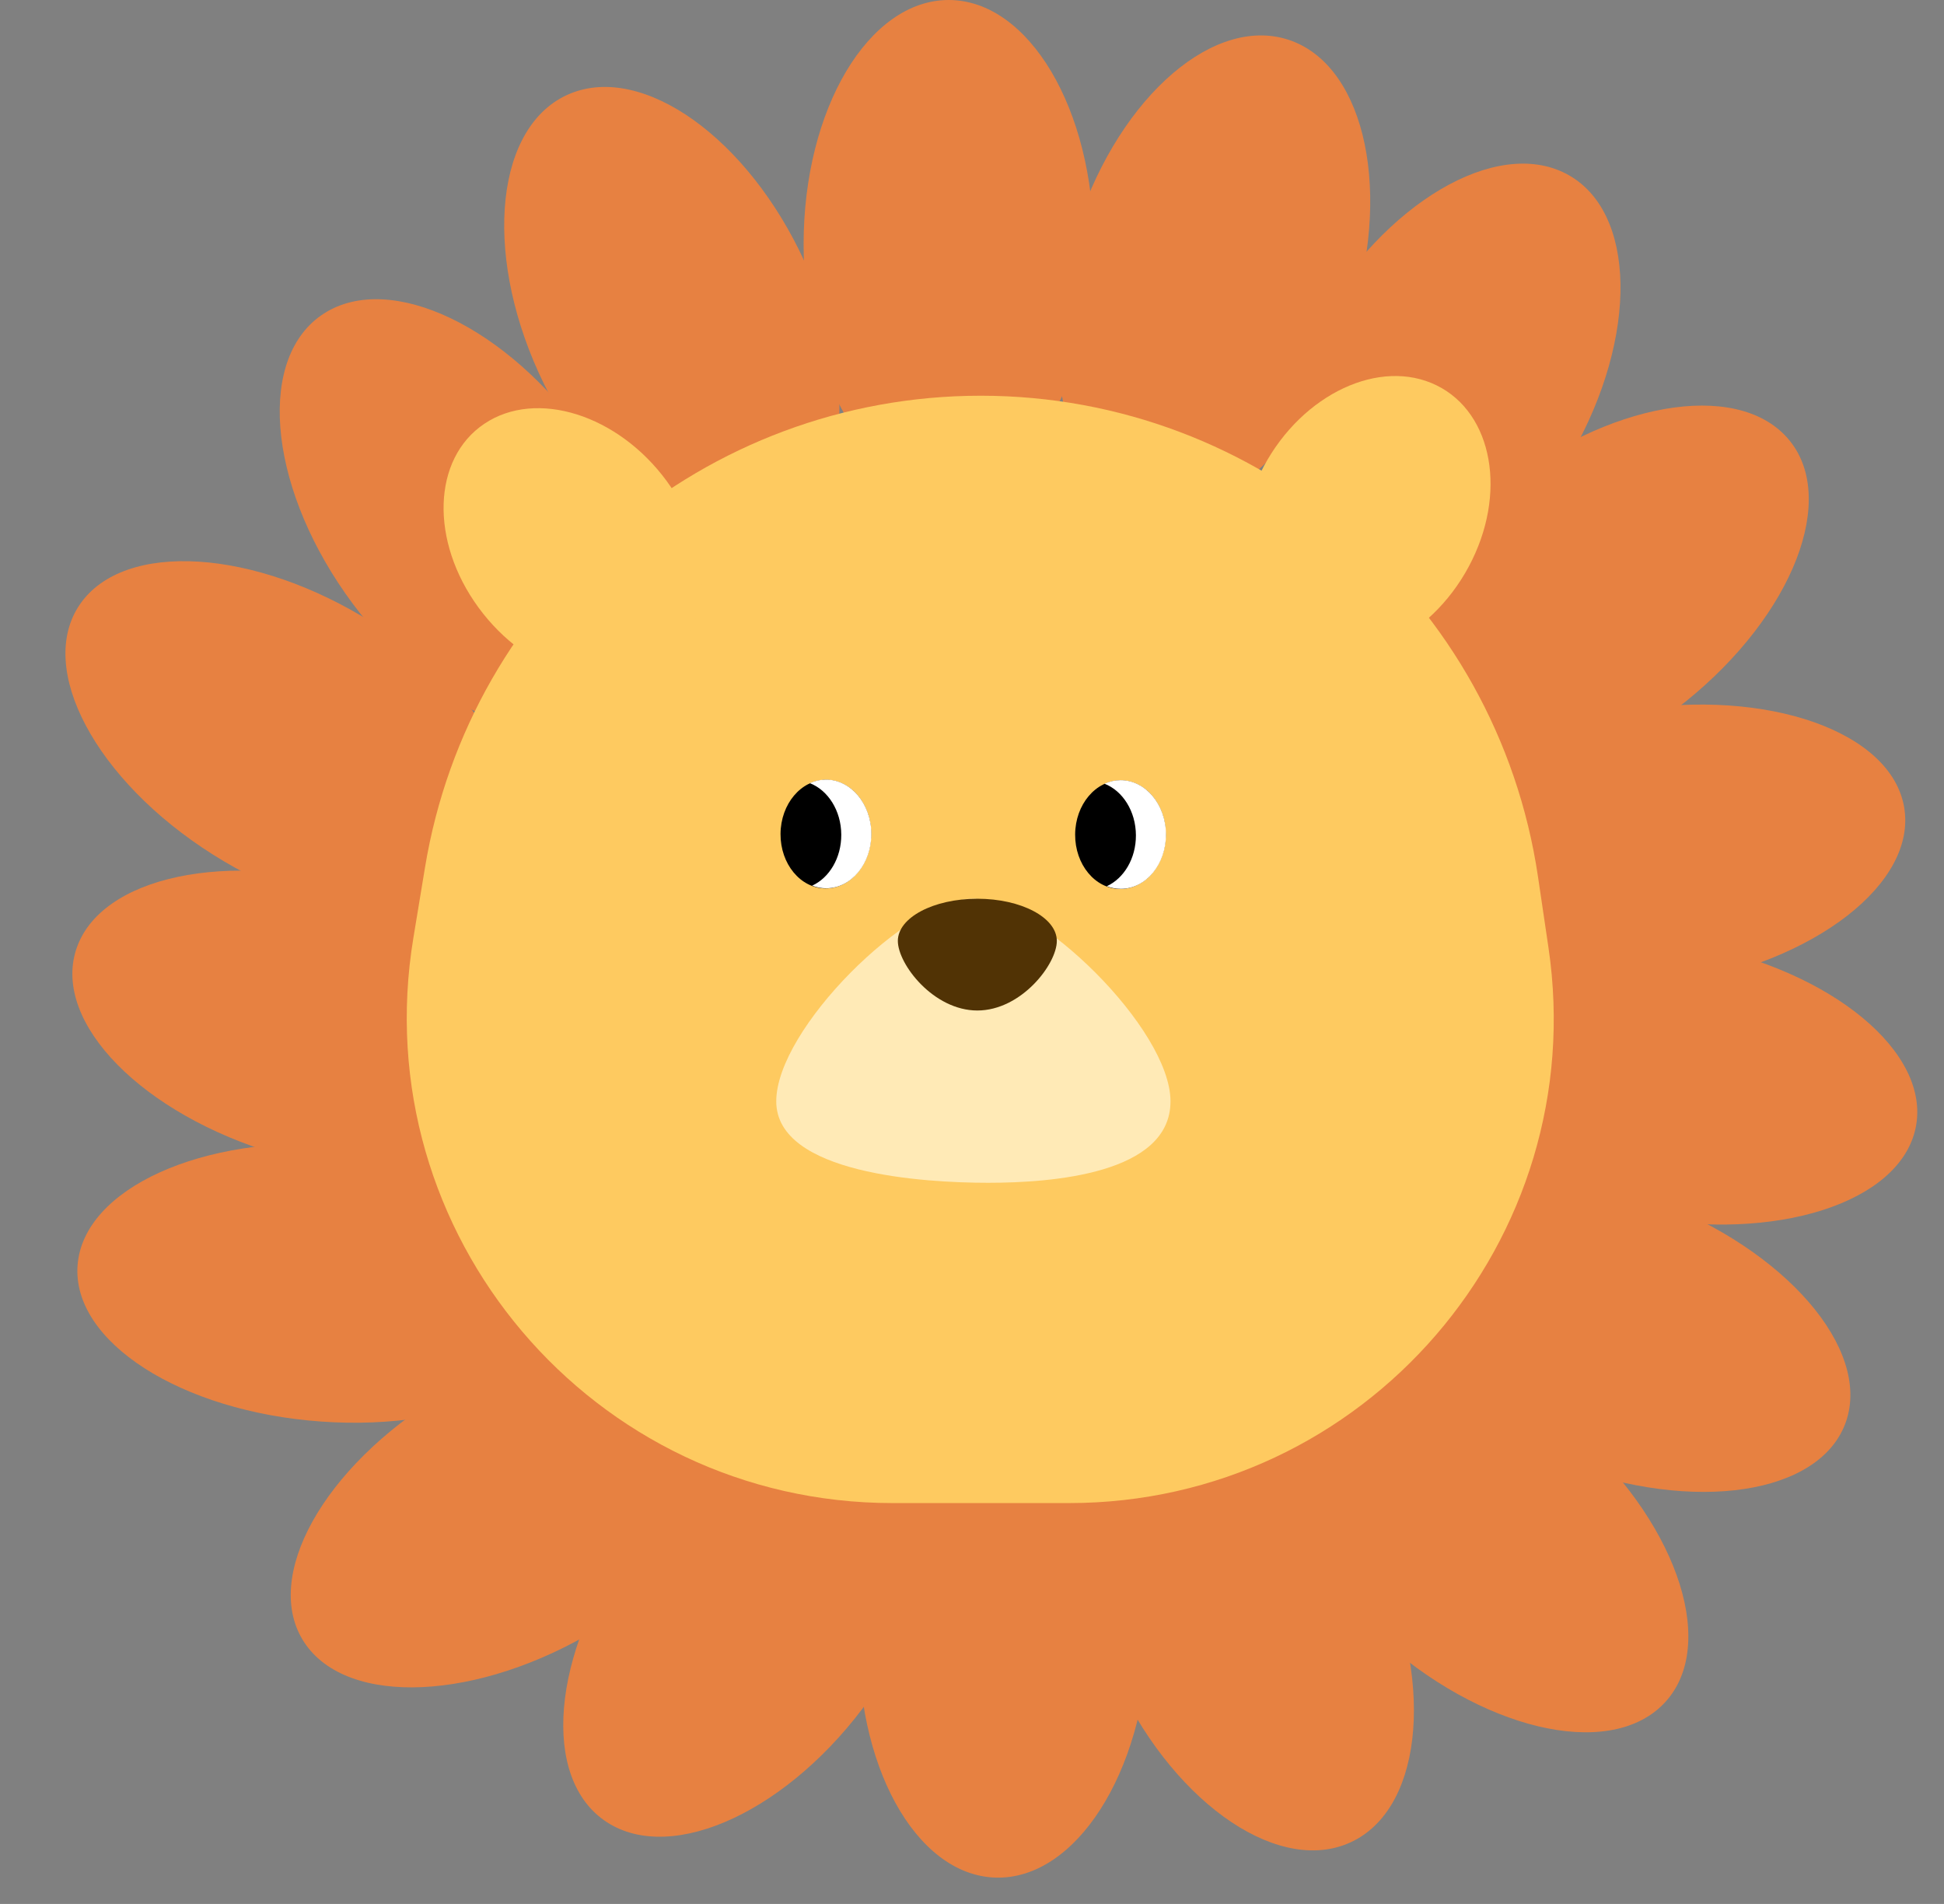 <svg width="240" height="235" viewBox="0 0 240 235" fill="none" xmlns="http://www.w3.org/2000/svg">
<rect x="0" y="0" width="240" height="235" fill="#808080" stroke="none"/>
<ellipse cx="117.118" cy="30.133" rx="17.907" ry="30.133" fill="#E78141"/>
<ellipse rx="17.849" ry="30.24" transform="matrix(0.964 0.267 -0.289 0.957 149.863 33.707)" fill="#E78141"/>
<ellipse rx="17.733" ry="30.451" transform="matrix(0.886 0.464 -0.496 0.868 178.269 47.887)" fill="#E78141"/>
<ellipse rx="17.459" ry="30.936" transform="matrix(0.66 0.751 -0.779 0.627 196.587 73.476)" fill="#E78141"/>
<ellipse rx="17.164" ry="31.442" transform="matrix(-0.203 0.979 -0.982 -0.186 205.626 133.351)" fill="#E78141"/>
<ellipse rx="17.255" ry="31.288" transform="matrix(-0.406 0.914 -0.926 -0.376 198.628 164.468)" fill="#E78141"/>
<ellipse rx="17.507" ry="30.851" transform="matrix(-0.707 0.708 -0.738 -0.675 182.518 189.577)" fill="#E78141"/>
<ellipse rx="17.791" ry="30.346" transform="matrix(-0.926 0.378 -0.407 -0.913 153.967 199.873)" fill="#E78141"/>
<ellipse rx="17.907" ry="30.134" transform="matrix(-0.999 -0.032 0.035 -0.999 123.94 201.644)" fill="#E78141"/>
<ellipse rx="17.667" ry="30.569" transform="matrix(-0.838 -0.545 0.579 -0.815 92.612 199.988)" fill="#E78141"/>
<ellipse rx="17.36" ry="31.108" transform="matrix(-0.553 -0.833 0.855 -0.519 64.179 186.596)" fill="#E78141"/>
<ellipse rx="17.139" ry="31.485" transform="matrix(0.078 -0.997 0.997 0.071 40.97 158.371)" fill="#E78141"/>
<ellipse rx="17.203" ry="31.377" transform="matrix(0.307 -0.952 0.959 0.283 39.489 126.091)" fill="#E78141"/>
<ellipse rx="17.373" ry="31.085" transform="matrix(0.568 -0.823 0.845 0.534 36.146 91.174)" fill="#E78141"/>
<ellipse rx="17.672" ry="30.56" transform="matrix(0.842 -0.539 0.573 0.819 57.513 63.719)" fill="#E78141"/>
<ellipse rx="17.786" ry="30.354" transform="matrix(0.923 -0.385 0.415 0.91 82.939 39.197)" fill="#E78141"/>
<ellipse rx="17.156" ry="31.456" transform="matrix(0.172 0.985 -0.987 0.158 204.029 104.581)" fill="#E78141"/>
<path d="M52.471 107.059C58.013 73.478 87.047 48.843 121.083 48.843V48.843C155.561 48.843 184.834 74.106 189.876 108.214L191.167 116.946C196.509 153.079 168.508 185.523 131.983 185.523H110.202C73.181 185.523 45.002 152.311 51.031 115.784L52.471 107.059Z" fill="#FECA60"/>
<ellipse rx="14.077" ry="18.347" transform="matrix(0.898 0.441 -0.473 0.881 168.684 63.731)" fill="#FECA60"/>
<ellipse rx="14.003" ry="18.447" transform="matrix(0.83 -0.557 0.591 0.807 70.698 67.191)" fill="#FECA60"/>
<path d="M144.506 135.937C144.506 144.89 129.901 145.99 121.988 145.99C114.076 145.99 95.833 144.89 95.833 135.937C95.833 126.984 112.165 110.929 120.078 110.929C127.99 110.929 144.506 126.984 144.506 135.937Z" fill="#FFEAB6"/>
<ellipse rx="5.309" ry="7.139" transform="matrix(-1.054 -0.005 -0.006 0.939 138.329 103.021)" fill="black"/>
<path fill-rule="evenodd" clip-rule="evenodd" d="M136.643 109.383C138.754 108.419 140.248 105.966 140.236 103.096C140.224 100.12 138.597 97.602 136.355 96.732C136.968 96.453 137.633 96.299 138.328 96.296C141.418 96.287 143.936 99.281 143.951 102.985C143.966 106.688 141.474 109.698 138.384 109.708C137.776 109.71 137.191 109.595 136.643 109.383Z" fill="white"/>
<ellipse rx="5.309" ry="7.139" transform="matrix(-1.054 -0.005 -0.006 0.939 101.957 102.954)" fill="black"/>
<path fill-rule="evenodd" clip-rule="evenodd" d="M100.269 109.313C102.379 108.35 103.873 105.896 103.861 103.027C103.849 100.051 102.222 97.534 99.98 96.664C100.593 96.384 101.259 96.229 101.954 96.227C105.044 96.218 107.562 99.212 107.577 102.916C107.592 106.619 105.1 109.629 102.01 109.638C101.402 109.64 100.817 109.526 100.269 109.313Z" fill="white"/>
<path d="M130.473 116.136C130.473 119.01 126.079 124.725 120.659 124.725C115.239 124.725 110.845 119.01 110.845 116.136C110.845 113.261 115.239 110.93 120.659 110.93C126.079 110.93 130.473 113.261 130.473 116.136Z" fill="#513305"/>
</svg>
